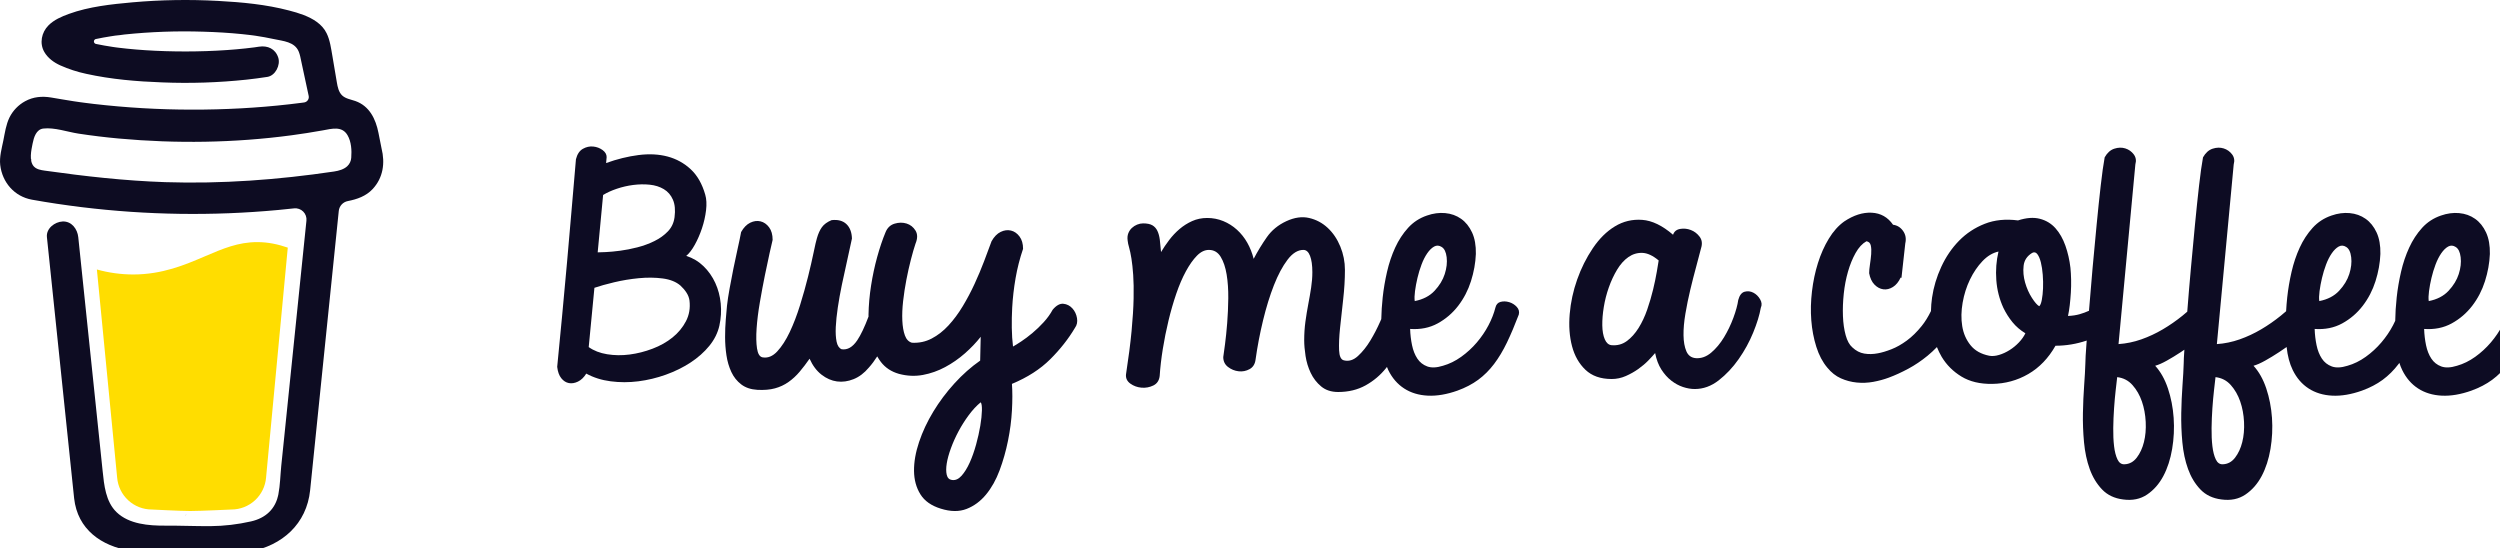 <?xml version="1.0" encoding="UTF-8" standalone="no"?>
<svg
   xmlns:dc="http://purl.org/dc/elements/1.1/"
   xmlns:cc="http://creativecommons.org/ns#"
   xmlns:rdf="http://www.w3.org/1999/02/22-rdf-syntax-ns#"
   xmlns:svg="http://www.w3.org/2000/svg"
   xmlns="http://www.w3.org/2000/svg"
   xmlns:sodipodi="http://sodipodi.sourceforge.net/DTD/sodipodi-0.dtd"
   xmlns:inkscape="http://www.inkscape.org/namespaces/inkscape"
   width="1.5in"
   height="0.329in"
   viewBox="0 0 144 31.584"
   fill="none"
   version="1.1"
   id="svg909"
   sodipodi:docname="bmc_logo_wordmark.svg"
   inkscape:version="1.0.2 (e86c870879, 2021-01-15)">
  <defs
     id="defs913" />
  <sodipodi:namedview
     pagecolor="#ffffff"
     bordercolor="#666666"
     borderopacity="1"
     objecttolerance="10"
     gridtolerance="10"
     guidetolerance="10"
     inkscape:pageopacity="0"
     inkscape:pageshadow="2"
     inkscape:window-width="1920"
     inkscape:window-height="1019"
     id="namedview911"
     showgrid="false"
     inkscape:document-units="in"
     units="in"
     lock-margins="false"
     inkscape:zoom="8.5499839"
     inkscape:cx="72.105399"
     inkscape:cy="15.792002"
     inkscape:window-x="0"
     inkscape:window-y="32"
     inkscape:window-maximized="1"
     inkscape:current-layer="svg909" />
  <g
     id="g936"
     transform="matrix(0.035,0,0,0.035,-1.2530586e-7,1.0101005e-6)">
    <path
       d="m 564.724,212.38 -0.626,-0.368 -1.45,-0.443 c 0.584,0.493 1.314,0.778 2.076,0.811 z"
       fill="#0d0c22"
       id="path871" />
    <path
       d="m 573.852,277.606 -0.7,0.196 z"
       fill="#0d0c22"
       id="path873" />
    <path
       d="m 564.992,212.279 c -0.089,-0.011 -0.177,-0.032 -0.261,-0.062 -0.005,0.058 -0.005,0.116 0,0.174 0.096,-0.012 0.186,-0.051 0.261,-0.112 z"
       fill="#0d0c22"
       id="path875" />
    <path
       d="m 564.727,212.388 h 0.094 v -0.058 z"
       fill="#0d0c22"
       id="path877" />
    <path
       d="m 573.292,277.488 1.056,-0.602 0.393,-0.221 0.357,-0.381 c -0.67,0.289 -1.282,0.697 -1.806,1.204 z"
       fill="#0d0c22"
       id="path879" />
    <path
       d="m 566.552,213.805 -1.032,-0.982 -0.7,-0.381 c 0.376,0.664 0.998,1.153 1.732,1.363 z"
       fill="#0d0c22"
       id="path881" />
    <path
       d="m 306.964,846.743 c -0.824,0.356 -1.546,0.914 -2.1,1.621 l 0.651,-0.418 c 0.442,-0.405 1.068,-0.884 1.449,-1.203 z"
       fill="#0d0c22"
       id="path883" />
    <path
       d="m 457.704,817.085 c 0,-0.934 -0.454,-0.762 -0.343,2.555 0,-0.271 0.11,-0.541 0.159,-0.799 0.062,-0.589 0.111,-1.167 0.184,-1.756 z"
       fill="#0d0c22"
       id="path885" />
    <path
       d="m 442.069,846.743 c -0.824,0.356 -1.546,0.914 -2.1,1.621 l 0.651,-0.418 c 0.442,-0.405 1.068,-0.884 1.449,-1.203 z"
       fill="#0d0c22"
       id="path887" />
    <path
       d="m 200.806,853.794 c -0.626,-0.544 -1.392,-0.902 -2.211,-1.032 0.663,0.32 1.326,0.639 1.768,0.885 z"
       fill="#0d0c22"
       id="path889" />
    <path
       d="m 176.918,830.918 c -0.097,-0.968 -0.394,-1.904 -0.872,-2.751 0.339,0.882 0.622,1.784 0.848,2.702 z"
       fill="#0d0c22"
       id="path891" />
    <path
       d="m 337.376,421.762 c -32.794,14.039 -70.011,29.957 -118.244,29.957 -20.178,-0.04 -40.258,-2.809 -59.694,-8.229 l 33.36,342.501 c 1.18,14.315 7.702,27.663 18.269,37.393 10.567,9.73 24.407,15.129 38.771,15.127 0,0 47.301,2.457 63.084,2.457 16.987,0 67.923,-2.457 67.923,-2.457 14.362,-10e-4 28.199,-5.402 38.763,-15.131 10.565,-9.73 17.084,-23.076 18.265,-37.389 l 35.73,-378.477 c -15.967,-5.454 -32.082,-9.077 -50.248,-9.077 -31.419,-0.013 -56.734,10.809 -85.979,23.325 z"
       fill="#ffdd00"
       id="path893" />
    <path
       d="m 56.171,275.636 0.565,0.529 0.368,0.221 c -0.284,-0.282 -0.597,-0.534 -0.933,-0.75 z"
       fill="#0d0c22"
       id="path895" />
    <path
       d="m 627.869,244.025 -5.023,-25.339 c -4.508,-22.735 -14.739,-44.217 -38.076,-52.435 -7.481,-2.628 -15.968,-3.758 -21.704,-9.199 -5.736,-5.441 -7.431,-13.892 -8.757,-21.728 -2.457,-14.383 -4.766,-28.778 -7.284,-43.137 C 544.851,79.843 543.131,65.976 537.469,54.651 530.1,39.446 514.808,30.553 499.602,24.67 491.81,21.761 483.858,19.3 475.786,17.3 437.796,7.277 397.852,3.593 358.769,1.492 311.858,-1.096 264.822,-0.316 218.022,3.826 183.189,6.995 146.501,10.827 113.399,22.876 101.301,27.286 88.834,32.58 79.634,41.927 68.346,53.411 64.662,71.172 72.903,85.493 c 5.859,10.17 15.783,17.355 26.309,22.109 13.71,6.125 28.029,10.785 42.719,13.904 40.901,9.04 83.264,12.59 125.049,14.1 46.313,1.869 92.701,0.355 138.794,-4.532 11.398,-1.253 22.776,-2.755 34.133,-4.508 13.376,-2.051 21.962,-19.541 18.019,-31.726 C 453.21,80.273 440.535,74.623 426.201,76.822 c -2.113,0.332 -4.213,0.639 -6.326,0.946 l -1.523,0.221 c -4.856,0.614 -9.711,1.187 -14.567,1.72 -10.031,1.081 -20.086,1.965 -30.166,2.653 -22.576,1.572 -45.213,2.297 -67.837,2.334 -22.232,0 -44.475,-0.626 -66.658,-2.088 -10.121,-0.663 -20.217,-1.507 -30.289,-2.53 -4.581,-0.479 -9.15,-0.983 -13.72,-1.548 l -4.348,-0.553 -0.945,-0.135 -4.508,-0.651 c -9.212,-1.388 -18.424,-2.985 -27.538,-4.913 -0.919,-0.204 -1.742,-0.716 -2.332,-1.45 -0.589,-0.735 -0.911,-1.649 -0.911,-2.591 0,-0.942 0.322,-1.856 0.911,-2.591 0.59,-0.735 1.413,-1.246 2.332,-1.45 h 0.172 c 7.898,-1.683 15.857,-3.12 23.841,-4.373 2.661,-0.418 5.33,-0.827 8.008,-1.228 h 0.074 c 4.999,-0.332 10.022,-1.228 14.997,-1.818 43.28,-4.502 86.817,-6.037 130.306,-4.594 21.114,0.614 42.216,1.855 63.231,3.992 4.52,0.467 9.016,0.958 13.511,1.511 1.72,0.209 3.451,0.454 5.183,0.663 l 3.489,0.504 c 10.17,1.515 20.286,3.353 30.35,5.515 14.911,3.243 34.06,4.299 40.692,20.635 2.113,5.183 3.071,10.944 4.238,16.385 l 1.486,6.94 c 0.039,0.124 0.068,0.251 0.086,0.38 3.513,16.377 7.03,32.754 10.551,49.131 0.258,1.21 0.264,2.46 0.018,3.672 -0.247,1.212 -0.74,2.361 -1.45,3.374 -0.71,1.013 -1.621,1.869 -2.677,2.514 -1.055,0.645 -2.232,1.066 -3.457,1.236 h -0.099 l -2.149,0.295 -2.125,0.283 c -6.731,0.876 -13.47,1.695 -20.217,2.456 -13.29,1.515 -26.6,2.825 -39.931,3.931 -26.489,2.202 -53.032,3.647 -79.628,4.335 -13.552,0.361 -27.1,0.528 -40.643,0.504 -53.909,-0.043 -107.771,-3.176 -161.321,-9.384 -5.797,-0.688 -11.594,-1.425 -17.392,-2.174 4.496,0.577 -3.267,-0.442 -4.839,-0.663 -3.685,-0.516 -7.37,-1.053 -11.054,-1.609 -12.369,-1.855 -24.664,-4.14 -37.008,-6.142 -14.923,-2.456 -29.196,-1.228 -42.694,6.142 -11.08,6.063 -20.048,15.361 -25.707,26.653 -5.822,12.037 -7.554,25.142 -10.158,38.076 -2.604,12.934 -6.657,26.85 -5.122,40.127 3.304,28.656 23.337,51.944 52.152,57.152 27.108,4.913 54.362,8.892 81.692,12.282 107.354,13.148 215.81,14.721 323.5,4.692 8.77,-0.819 17.527,-1.711 26.273,-2.677 2.731,-0.301 5.495,0.014 8.089,0.921 2.594,0.906 4.953,2.381 6.903,4.317 1.95,1.936 3.443,4.284 4.368,6.871 0.925,2.588 1.26,5.35 0.98,8.083 l -2.727,26.506 c -5.494,53.561 -10.989,107.117 -16.483,160.669 -5.732,56.238 -11.501,112.472 -17.307,168.702 -1.637,15.836 -3.275,31.669 -4.913,47.497 -1.572,15.587 -1.793,31.665 -4.753,47.067 -4.667,24.221 -21.065,39.096 -44.991,44.537 -21.92,4.988 -44.313,7.607 -66.793,7.812 -24.922,0.135 -49.831,-0.971 -74.752,-0.836 -26.604,0.148 -59.19,-2.309 -79.727,-22.108 -18.043,-17.393 -20.536,-44.623 -22.993,-68.169 -3.275,-31.173 -6.522,-62.343 -9.74,-93.508 L 141.06,507.979 129.379,395.851 c -0.197,-1.855 -0.393,-3.685 -0.577,-5.552 -1.401,-13.376 -10.871,-26.469 -25.794,-25.794 -12.774,0.565 -27.292,11.423 -25.794,25.794 l 8.659,83.129 17.908,171.957 c 5.101,48.843 10.19,97.696 15.267,146.556 0.983,9.359 1.904,18.743 2.936,28.102 5.613,51.145 44.672,78.708 93.041,86.47 28.25,4.545 57.187,5.478 85.855,5.945 36.75,0.59 73.868,2.002 110.016,-4.655 53.564,-9.826 93.753,-45.593 99.489,-101.074 1.638,-16.016 3.275,-32.037 4.913,-48.062 5.445,-52.995 10.882,-105.995 16.311,-158.998 l 17.761,-173.186 8.143,-79.37 c 0.406,-3.935 2.068,-7.636 4.74,-10.554 2.673,-2.917 6.213,-4.897 10.098,-5.647 15.316,-2.984 29.957,-8.082 40.852,-19.738 17.343,-18.559 20.794,-42.756 14.665,-67.149 z M 51.703,261.147 c 0.233,-0.111 -0.197,1.892 -0.381,2.825 -0.037,-1.412 0.037,-2.665 0.381,-2.825 z m 1.486,11.497 c 0.123,-0.086 0.491,0.405 0.872,0.994 -0.577,-0.54 -0.946,-0.945 -0.884,-0.994 z m 1.462,1.928 c 0.528,0.897 0.811,1.462 0,0 z m 2.936,2.383 h 0.074 c 0,0.086 0.135,0.172 0.184,0.258 -0.081,-0.095 -0.172,-0.181 -0.27,-0.258 z m 514.052,-3.562 c -5.502,5.232 -13.793,7.664 -21.986,8.88 -91.874,13.634 -185.086,20.537 -277.968,17.491 -66.473,-2.273 -132.247,-9.655 -198.057,-18.952 -6.448,-0.909 -13.437,-2.089 -17.871,-6.842 -8.352,-8.966 -4.25,-27.022 -2.076,-37.855 1.99,-9.924 5.797,-23.153 17.601,-24.565 18.424,-2.162 39.82,5.613 58.048,8.377 21.945,3.349 43.971,6.03 66.08,8.045 94.355,8.597 190.295,7.259 284.232,-5.319 17.122,-2.301 34.183,-4.974 51.182,-8.02 15.145,-2.715 31.935,-7.812 41.086,7.873 6.276,10.686 7.111,24.983 6.141,37.057 -0.299,5.26 -2.597,10.208 -6.424,13.83 z"
       fill="#0d0c22"
       id="path897" />
    <path
       fill-rule="evenodd"
       clip-rule="evenodd"
       d="m 1128.89,528.658 c -5.36,10.24 -12.74,19.156 -22.12,26.723 -9.39,7.572 -20.34,13.737 -32.86,18.484 -12.51,4.758 -25.11,7.95 -37.77,9.578 -12.67,1.633 -24.97,1.492 -36.884,-0.447 -11.921,-1.927 -22.062,-5.86 -30.398,-11.804 l 9.391,-97.544 c 8.638,-2.967 19.509,-6.013 32.631,-9.132 13.11,-3.113 26.59,-5.345 40.45,-6.679 13.86,-1.339 26.97,-1.181 39.35,0.446 12.35,1.633 22.12,5.566 29.27,11.805 3.87,3.56 7.16,7.419 9.84,11.578 2.68,4.159 4.32,8.465 4.92,12.918 1.48,12.471 -0.45,23.829 -5.82,34.074 z M 992.546,320.873 c 6.262,-3.859 13.784,-7.278 22.574,-10.25 8.79,-2.961 17.81,-5.047 27.05,-6.233 9.23,-1.181 18.25,-1.339 27.05,-0.447 8.78,0.893 16.54,3.34 23.24,7.346 6.71,4.012 11.7,9.805 14.97,17.371 3.28,7.578 4.18,17.156 2.69,28.734 -1.19,9.205 -4.85,17.003 -10.95,23.383 -6.11,6.391 -13.57,11.731 -22.35,16.037 -8.8,4.312 -18.11,7.725 -27.94,10.239 -9.84,2.532 -19.31,4.391 -28.39,5.572 -9.09,1.192 -16.99,1.938 -23.69,2.226 -6.709,0.3 -11.11,0.447 -13.191,0.447 z m 184.624,144.756 c -4.77,-10.386 -11.17,-19.517 -19.22,-27.395 -8.04,-7.865 -17.59,-13.578 -28.61,-17.144 4.77,-3.86 9.46,-9.945 14.08,-18.263 4.62,-8.307 8.57,-17.371 11.85,-27.169 3.27,-9.805 5.51,-19.671 6.7,-29.622 1.19,-9.945 0.74,-18.484 -1.33,-25.615 -5.08,-17.811 -13.05,-31.769 -23.93,-41.867 -10.88,-10.092 -23.54,-17.071 -37.99,-20.936 -14.46,-3.848 -30.4,-4.673 -47.83,-2.447 -17.44,2.227 -35.25,6.606 -53.421,13.139 0,-1.481 0.148,-3.041 0.448,-4.674 0.289,-1.627 0.442,-3.339 0.442,-5.125 0,-4.453 -2.234,-8.307 -6.703,-11.578 -4.469,-3.267 -9.613,-5.193 -15.42,-5.792 -5.813,-0.588 -11.479,0.666 -16.991,3.786 -5.518,3.119 -9.318,8.843 -11.399,17.144 -2.388,26.728 -4.77,54.496 -7.152,83.293 -2.387,28.807 -4.917,57.909 -7.599,87.31 -2.683,29.395 -5.365,58.57 -8.048,87.519 -2.682,28.955 -5.365,56.791 -8.047,83.513 0.896,8.019 3.131,14.257 6.709,18.71 3.573,4.459 7.747,7.132 12.516,8.019 4.764,0.893 9.761,0.067 14.973,-2.453 5.211,-2.514 9.76,-6.905 13.639,-13.138 11.915,6.532 25.328,10.765 40.233,12.697 14.9,1.927 30.02,1.927 45.37,0 15.34,-1.932 30.47,-5.566 45.37,-10.917 14.9,-5.34 28.46,-12.025 40.68,-20.038 12.22,-8.018 22.5,-17.155 30.85,-27.395 8.34,-10.25 13.85,-21.309 16.54,-33.181 2.68,-12.177 3.42,-24.349 2.23,-36.527 -1.19,-12.171 -4.17,-23.45 -8.94,-33.854 z"
       fill="#0d0c23"
       id="path899" />
    <path
       fill-rule="evenodd"
       clip-rule="evenodd"
       d="m 1613.27,700.802 c -1.64,9.799 -3.96,20.117 -6.93,30.961 -2.99,10.832 -6.49,20.71 -10.51,29.621 -4.02,8.906 -8.49,16.099 -13.4,21.598 -4.93,5.492 -10.22,7.798 -15.88,6.91 -4.47,-0.604 -7.3,-3.424 -8.49,-8.464 -1.19,-5.058 -1.19,-11.291 0,-18.71 1.19,-7.425 3.5,-15.817 6.93,-25.169 3.42,-9.352 7.6,-18.636 12.51,-27.836 4.93,-9.21 10.51,-18.037 16.77,-26.502 6.26,-8.459 12.81,-15.517 19.67,-21.156 1.49,1.78 2.16,6.232 2.01,13.364 -0.16,7.125 -1.05,15.59 -2.68,25.383 z m 151.54,-193.308 c -4.02,-4.453 -8.94,-6.973 -14.75,-7.572 -5.81,-0.593 -11.7,2.673 -17.66,9.799 -3.88,7.125 -8.79,13.957 -14.75,20.489 -5.97,6.538 -12.15,12.472 -18.56,17.817 -6.4,5.34 -12.51,9.951 -18.32,13.805 -5.81,3.865 -10.36,6.685 -13.64,8.465 -1.19,-9.499 -1.86,-19.744 -2.01,-30.735 -0.16,-10.985 0.07,-22.117 0.67,-33.401 0.89,-16.037 2.75,-32.215 5.59,-48.552 2.83,-16.331 6.93,-32.368 12.29,-48.111 0,-8.306 -1.94,-15.065 -5.81,-20.263 -3.88,-5.194 -8.57,-8.465 -14.08,-9.799 -5.52,-1.334 -11.17,-0.593 -16.99,2.226 -5.81,2.826 -10.8,7.951 -14.97,15.365 -3.58,9.804 -7.68,20.789 -12.29,32.961 -4.63,12.177 -9.84,24.575 -15.65,37.194 -5.81,12.629 -12.3,24.874 -19.45,36.747 -7.15,11.883 -14.97,22.428 -23.47,31.627 -8.49,9.205 -17.73,16.41 -27.71,21.603 -9.99,5.199 -20.78,7.499 -32.41,6.905 -5.37,-1.486 -9.24,-5.492 -11.63,-12.03 -2.38,-6.527 -3.8,-14.698 -4.24,-24.496 -0.45,-9.799 0,-20.564 1.34,-32.295 1.34,-11.725 3.13,-23.383 5.36,-34.961 2.24,-11.584 4.7,-22.569 7.38,-32.961 2.68,-10.392 5.21,-19.156 7.6,-26.282 3.58,-8.606 3.58,-15.817 0,-21.603 -3.58,-5.792 -8.49,-9.646 -14.75,-11.584 -6.26,-1.927 -12.82,-1.848 -19.67,0.226 -6.86,2.079 -11.78,6.679 -14.75,13.805 -5.07,12.183 -9.69,25.835 -13.86,40.979 -4.18,15.145 -7.53,30.814 -10.06,46.992 -2.54,16.19 -3.96,32.227 -4.25,48.111 -0.02,1.034 0.03,2.017 0.03,3.046 -6.5,17.263 -12.7,30.311 -18.58,39.041 -7.6,11.291 -16.17,16.19 -25.7,14.698 -4.18,-1.78 -6.93,-5.933 -8.27,-12.471 -1.35,-6.527 -1.8,-14.545 -1.35,-24.056 0.46,-9.493 1.57,-20.258 3.35,-32.288 1.8,-12.025 4.03,-24.497 6.71,-37.414 2.69,-12.924 5.52,-25.903 8.49,-38.974 2.98,-13.064 5.66,-25.389 8.06,-36.973 -0.3,-10.392 -3.36,-18.331 -9.17,-23.829 -5.81,-5.487 -13.94,-7.64 -24.36,-6.459 -7.15,2.972 -12.45,6.837 -15.88,11.584 -3.43,4.747 -6.18,10.838 -8.26,18.258 -1.2,3.865 -2.99,11.584 -5.37,23.168 -2.39,11.573 -5.44,24.869 -9.16,39.861 -3.73,15.002 -8.12,30.661 -13.19,46.992 -5.07,16.33 -10.73,31.113 -16.98,44.319 -6.27,13.211 -13.12,23.829 -20.57,31.848 -7.45,8.012 -15.5,11.284 -24.14,9.798 -4.77,-0.893 -7.82,-5.792 -9.16,-14.698 -1.34,-8.911 -1.57,-19.89 -0.67,-32.961 0.89,-13.064 2.68,-27.395 5.36,-42.98 2.68,-15.59 5.43,-30.361 8.27,-44.324 2.83,-13.952 5.44,-26.282 7.83,-36.968 2.38,-10.691 4.02,-17.817 4.91,-21.377 0,-8.612 -1.94,-15.511 -5.81,-20.716 -3.88,-5.187 -8.57,-8.459 -14.08,-9.798 -5.52,-1.334 -11.18,-0.593 -16.99,2.226 -5.81,2.826 -10.8,7.951 -14.98,15.365 -1.49,8.018 -3.43,17.303 -5.81,27.841 -2.39,10.539 -4.69,21.377 -6.92,32.515 -2.24,11.138 -4.33,22.049 -6.26,32.741 -1.94,10.691 -3.36,20.043 -4.25,28.061 -0.6,6.233 -1.27,13.884 -2.01,22.937 -0.75,9.064 -1.12,18.636 -1.12,28.729 0,10.103 0.74,20.122 2.24,30.067 1.48,9.951 4.17,19.083 8.04,27.39 3.87,8.318 9.31,15.144 16.32,20.49 7,5.345 15.87,8.312 26.6,8.911 11.02,0.588 20.63,-0.221 28.83,-2.453 8.2,-2.226 15.64,-5.718 22.35,-10.47 6.71,-4.742 12.81,-10.387 18.33,-16.925 5.51,-6.526 10.95,-13.652 16.32,-21.377 5.06,11.291 11.62,20.044 19.67,26.282 8.04,6.233 16.54,9.951 25.48,11.132 8.93,1.181 18.03,-0.067 27.27,-3.786 9.23,-3.707 17.57,-10.019 25.03,-18.93 4.91,-5.464 9.54,-11.674 13.88,-18.54 1.84,3.215 3.8,6.318 6.01,9.182 7.31,9.511 17.22,16.037 29.74,19.603 13.4,3.566 26.51,4.165 39.33,1.786 12.81,-2.374 25.03,-6.685 36.65,-12.918 11.63,-6.238 22.43,-13.731 32.42,-22.496 9.98,-8.759 18.69,-17.885 26.15,-27.395 -0.31,6.832 -0.45,13.296 -0.45,19.377 0,6.091 -0.15,12.691 -0.45,19.823 -14.9,10.397 -28.98,22.868 -42.24,37.414 -13.27,14.545 -24.89,30.062 -34.87,46.545 -9.98,16.478 -17.81,33.182 -23.46,50.106 -5.67,16.935 -8.43,32.74 -8.28,47.444 0.15,14.697 3.65,27.536 10.5,38.521 6.86,10.991 18.03,18.857 33.53,23.609 16.1,5.052 30.25,5.193 42.47,0.447 12.22,-4.753 22.87,-12.624 31.96,-23.609 9.09,-10.986 16.54,-24.271 22.36,-39.861 5.81,-15.591 10.43,-31.848 13.85,-48.772 3.43,-16.924 5.59,-33.566 6.48,-49.885 0.9,-16.337 0.9,-30.893 0,-43.658 25.63,-10.686 46.64,-24.197 63.03,-40.533 16.39,-16.32 29.95,-33.549 40.68,-51.666 3.28,-4.452 4.4,-9.798 3.36,-16.031 -1.05,-6.238 -3.58,-11.584 -7.6,-16.037 z"
       fill="#0d0c23"
       id="path901" />
    <path
       fill-rule="evenodd"
       clip-rule="evenodd"
       d="m 2328.72,478.992 c 0.89,-6.826 2.23,-14.031 4.02,-21.603 1.78,-7.572 4.02,-14.923 6.71,-22.049 2.67,-7.126 5.8,-13.285 9.38,-18.484 3.58,-5.193 7.38,-8.905 11.4,-11.137 4.03,-2.221 8.12,-2.001 12.3,0.666 4.47,2.679 7.22,8.318 8.27,16.924 1.03,8.624 0,17.823 -3.13,27.621 -3.14,9.805 -8.72,19.004 -16.77,27.616 -8.04,8.617 -18.92,14.251 -32.63,16.924 -0.6,-4.148 -0.45,-9.646 0.45,-16.478 z m 154.89,18.258 c -4.92,-1.475 -9.61,-1.627 -14.08,-0.441 -4.47,1.187 -7.31,4.306 -8.49,9.358 -2.4,9.499 -6.19,19.224 -11.41,29.169 -5.21,9.951 -11.62,19.377 -19.21,28.288 -7.6,8.906 -16.18,16.777 -25.71,23.603 -9.54,6.832 -19.52,11.732 -29.95,14.698 -10.44,3.272 -19.08,3.639 -25.93,1.113 -6.85,-2.514 -12.29,-6.826 -16.31,-12.912 -4.02,-6.086 -6.93,-13.437 -8.72,-22.049 -1.79,-8.612 -2.84,-17.517 -3.13,-26.728 16.98,1.192 32.11,-1.848 45.38,-9.132 13.25,-7.267 24.5,-16.924 33.74,-28.949 9.24,-12.025 16.24,-25.536 21.01,-40.533 4.76,-14.992 7.45,-29.915 8.05,-44.766 0.29,-13.957 -1.79,-25.756 -6.26,-35.407 -4.47,-9.646 -10.51,-17.156 -18.11,-22.496 -7.59,-5.346 -16.31,-8.465 -26.15,-9.352 -9.82,-0.893 -19.82,0.446 -29.95,4.006 -12.22,4.159 -22.57,10.912 -31.06,20.27 -8.5,9.352 -15.58,20.195 -21.24,32.514 -5.66,12.325 -10.13,25.61 -13.41,39.861 -3.28,14.257 -5.66,28.288 -7.15,42.098 -1.34,12.392 -2.06,24.242 -2.31,35.679 -0.64,1.453 -1.26,2.848 -1.94,4.402 -4.62,10.55 -9.99,20.869 -16.09,30.961 -6.11,10.098 -12.89,18.563 -20.34,25.389 -7.45,6.832 -15.2,9.205 -23.25,7.126 -4.76,-1.181 -7.37,-6.685 -7.82,-16.478 -0.44,-9.804 0.07,-21.976 1.56,-36.527 1.5,-14.545 3.21,-30.294 5.15,-47.218 1.93,-16.924 2.9,-33.102 2.9,-48.546 0,-13.364 -2.53,-26.202 -7.6,-38.532 -5.07,-12.314 -12,-22.564 -20.78,-30.729 -8.8,-8.172 -19,-13.591 -30.62,-16.258 -11.63,-2.678 -24.14,-0.893 -37.55,5.34 -13.42,6.239 -24.07,14.997 -31.96,26.282 -7.91,11.29 -15.14,23.163 -21.69,35.634 -2.39,-9.505 -5.88,-18.331 -10.5,-26.502 -4.63,-8.166 -10.28,-15.291 -16.99,-21.383 -6.71,-6.08 -14.24,-10.832 -22.57,-14.251 -8.35,-3.408 -17.15,-5.12 -26.38,-5.12 -8.94,0 -17.21,1.712 -24.81,5.12 -7.6,3.419 -14.53,7.792 -20.79,13.138 -6.26,5.351 -11.92,11.358 -16.99,18.043 -5.06,6.679 -9.54,13.291 -13.4,19.817 -0.61,-7.719 -1.28,-14.471 -2.02,-20.269 -0.74,-5.787 -2.09,-10.686 -4.02,-14.692 -1.94,-4.012 -4.69,-7.052 -8.27,-9.132 -3.58,-2.074 -8.64,-3.119 -15.19,-3.119 -3.29,0 -6.57,0.667 -9.84,2 -3.29,1.339 -6.2,3.199 -8.72,5.572 -2.54,2.385 -4.47,5.272 -5.81,8.685 -1.35,3.413 -1.71,7.352 -1.12,11.805 0.29,3.271 1.12,7.199 2.46,11.804 1.34,4.606 2.6,10.624 3.8,18.037 1.19,7.426 2.16,16.41 2.9,26.949 0.75,10.544 0.97,23.462 0.67,38.753 -0.3,15.297 -1.41,33.182 -3.35,53.671 -1.94,20.49 -5,44.246 -9.16,71.263 -0.6,6.238 1.78,11.29 7.15,15.149 5.36,3.854 11.47,6.08 18.33,6.679 6.85,0.594 13.34,-0.599 19.44,-3.56 6.11,-2.977 9.62,-8.171 10.51,-15.59 0.89,-13.957 2.61,-28.802 5.14,-44.545 2.53,-15.732 5.66,-31.323 9.39,-46.766 3.72,-15.438 7.96,-30.136 12.74,-44.099 4.76,-13.957 10.06,-26.276 15.87,-36.967 5.81,-10.692 11.85,-19.224 18.1,-25.61 6.26,-6.385 12.81,-9.578 19.67,-9.578 8.35,0 14.82,3.781 19.45,11.353 4.61,7.577 7.89,17.308 9.83,29.175 1.94,11.883 2.83,24.88 2.69,38.979 -0.16,14.104 -0.75,27.689 -1.79,40.753 -1.05,13.071 -2.24,24.722 -3.58,34.967 -1.34,10.245 -2.31,17.303 -2.9,21.157 0,6.832 2.6,12.245 7.81,16.257 5.22,4.007 11.03,6.386 17.44,7.126 6.41,0.746 12.44,-0.447 18.11,-3.566 5.66,-3.119 8.93,-8.38 9.83,-15.811 2.98,-21.377 7.08,-42.827 12.29,-64.357 5.21,-21.529 11.18,-40.826 17.89,-57.903 6.7,-17.077 14.15,-31.034 22.35,-41.872 8.19,-10.833 16.91,-16.258 26.15,-16.258 4.76,0 8.42,3.272 10.95,9.799 2.53,6.532 3.8,15.438 3.8,26.722 0,8.318 -0.67,16.857 -2.01,25.615 -1.34,8.759 -2.9,17.817 -4.7,27.169 -1.78,9.358 -3.35,18.93 -4.69,28.729 -1.34,9.804 -2.01,20.043 -2.01,30.734 0,7.426 0.74,16.037 2.23,25.836 1.49,9.793 4.32,19.083 8.49,27.836 4.18,8.764 9.91,16.184 17.22,22.269 7.3,6.086 16.61,9.132 27.93,9.132 16.99,0 32.04,-3.639 45.16,-10.912 13.11,-7.272 24.36,-16.771 33.75,-28.502 0.48,-0.616 0.93,-1.272 1.4,-1.882 0.72,1.735 1.36,3.571 2.17,5.222 6.41,13.064 15.13,23.156 26.16,30.288 11.01,7.125 23.98,11.058 38.89,11.804 14.9,0.735 31.13,-2.011 48.73,-8.244 13.1,-4.753 24.5,-10.692 34.19,-17.817 9.68,-7.126 18.4,-15.811 26.15,-26.056 7.75,-10.245 14.82,-22.049 21.24,-35.408 6.41,-13.37 12.88,-28.655 19.44,-45.884 1.19,-4.741 0.07,-8.974 -3.35,-12.692 -3.43,-3.707 -7.6,-6.306 -12.52,-7.798 z"
       fill="#0d0c23"
       id="path903" />
    <path
       fill-rule="evenodd"
       clip-rule="evenodd"
       d="m 2726.57,447.574 c -1.5,8.764 -3.51,18.421 -6.04,28.954 -2.54,10.545 -5.74,21.456 -9.61,32.741 -3.88,11.285 -8.64,21.456 -14.3,30.509 -5.67,9.063 -12.15,16.257 -19.45,21.603 -7.31,5.345 -15.72,7.572 -25.26,6.679 -4.77,-0.588 -8.42,-3.854 -10.95,-9.799 -2.54,-5.933 -3.88,-13.511 -4.03,-22.716 -0.15,-9.199 0.67,-19.297 2.46,-30.288 1.79,-10.98 4.55,-21.75 8.28,-32.294 3.72,-10.533 8.27,-20.264 13.62,-29.175 5.37,-8.906 11.55,-15.811 18.56,-20.71 7,-4.9 14.68,-7.194 23.02,-6.906 8.34,0.3 17.28,4.453 26.83,12.472 -0.61,3.865 -1.64,10.177 -3.13,18.93 z m 158.91,34.074 c -4.62,-2.373 -9.39,-2.888 -14.3,-1.554 -4.92,1.334 -8.43,5.866 -10.51,13.584 -1.19,8.318 -3.87,18.111 -8.04,29.396 -4.18,11.285 -9.32,21.981 -15.42,32.068 -6.12,10.098 -13.12,18.489 -21.02,25.169 -7.9,6.685 -16.31,9.73 -25.25,9.126 -7.46,-0.588 -12.68,-4.374 -15.65,-11.353 -2.99,-6.978 -4.55,-15.731 -4.69,-26.282 -0.16,-10.533 0.89,-22.411 3.12,-35.628 2.24,-13.211 4.92,-26.349 8.05,-39.425 3.13,-13.059 6.33,-25.61 9.62,-37.635 3.27,-12.024 5.95,-22.196 8.04,-30.508 2.39,-7.425 1.64,-13.732 -2.24,-18.936 -3.87,-5.187 -8.71,-8.906 -14.52,-11.132 -5.82,-2.226 -11.7,-2.82 -17.67,-1.78 -5.96,1.04 -9.82,4.232 -11.62,9.572 -17.58,-15.144 -34.49,-23.309 -50.73,-24.496 -16.25,-1.186 -31.23,2.379 -44.93,10.692 -13.71,8.312 -25.85,20.337 -36.43,36.08 -10.58,15.743 -19.15,32.887 -25.71,51.445 -6.55,18.557 -10.65,37.493 -12.29,56.79 -1.64,19.303 -0.38,36.9 3.8,52.784 4.18,15.884 11.54,28.881 22.13,38.968 10.57,10.098 24.96,15.15 43.14,15.15 8.04,0 15.79,-1.633 23.24,-4.9 7.45,-3.271 14.31,-7.131 20.57,-11.584 6.25,-4.452 11.77,-9.131 16.54,-14.031 4.76,-4.899 8.49,-8.979 11.17,-12.25 2.08,10.691 5.52,19.755 10.28,27.174 4.77,7.42 10.21,13.517 16.32,18.258 6.1,4.747 12.52,8.239 19.22,10.471 6.71,2.226 13.19,3.339 19.45,3.339 14.01,0 27.11,-4.752 39.34,-14.257 12.21,-9.493 23.17,-21.156 32.86,-34.961 9.68,-13.811 17.65,-28.356 23.91,-43.652 6.26,-15.291 10.43,-28.876 12.51,-40.759 2.09,-4.453 1.72,-9.126 -1.11,-14.026 -2.84,-4.899 -6.56,-8.532 -11.18,-10.917 z"
       fill="#0d0c23"
       id="path905" />
    <path
       fill-rule="evenodd"
       clip-rule="evenodd"
       d="m 3690.14,727.546 c -2.53,10.093 -6.48,18.637 -11.84,25.61 -5.36,6.979 -12.07,10.618 -20.12,10.917 -5.06,0.294 -8.94,-2.379 -11.62,-8.018 -2.68,-5.645 -4.54,-12.918 -5.59,-21.824 -1.05,-8.911 -1.49,-18.862 -1.34,-29.847 0.15,-10.985 0.6,-21.823 1.34,-32.515 0.74,-10.685 1.64,-20.642 2.69,-29.842 1.03,-9.21 1.85,-16.325 2.45,-21.376 10.13,1.186 18.56,5.56 25.26,13.138 6.71,7.572 11.84,16.551 15.42,26.948 3.58,10.392 5.66,21.603 6.26,33.628 0.59,12.025 -0.38,23.084 -2.91,33.181 z m -161.82,0 c -2.53,10.093 -6.48,18.637 -11.85,25.61 -5.36,6.979 -12.06,10.618 -20.11,10.917 -5.07,0.294 -8.94,-2.379 -11.62,-8.018 -2.69,-5.645 -4.55,-12.918 -5.59,-21.824 -1.05,-8.911 -1.5,-18.862 -1.34,-29.847 0.14,-10.985 0.59,-21.823 1.34,-32.515 0.74,-10.685 1.63,-20.642 2.68,-29.842 1.04,-9.21 1.86,-16.325 2.46,-21.376 10.13,1.186 18.56,5.56 25.25,13.138 6.71,7.572 11.85,16.551 15.43,26.948 3.58,10.392 5.66,21.603 6.26,33.628 0.59,12.025 -0.38,23.084 -2.91,33.181 z M 3362.26,474.555 c -0.31,7.12 -0.98,13.432 -2.02,18.925 -1.05,5.503 -2.46,8.984 -4.25,10.47 -3.28,-1.785 -7.31,-6.379 -12.07,-13.81 -4.77,-7.42 -8.49,-15.817 -11.18,-25.169 -2.67,-9.352 -3.5,-18.551 -2.45,-27.615 1.03,-9.053 5.74,-16.099 14.08,-21.157 3.27,-1.78 6.1,-1.113 8.49,2.006 2.39,3.12 4.32,7.646 5.82,13.585 1.48,5.944 2.52,12.771 3.12,20.49 0.6,7.724 0.74,15.144 0.46,22.275 z m -39.57,88.859 c -4.62,4.893 -9.77,9.126 -15.42,12.691 -5.67,3.566 -11.48,6.239 -17.44,8.019 -5.96,1.785 -11.33,2.226 -16.09,1.333 -13.41,-2.667 -23.7,-8.464 -30.84,-17.37 -7.16,-8.906 -11.71,-19.371 -13.64,-31.396 -1.94,-12.03 -1.72,-24.875 0.67,-38.533 2.38,-13.658 6.4,-26.349 12.07,-38.08 5.66,-11.731 12.52,-21.829 20.56,-30.289 8.05,-8.464 16.83,-13.731 26.38,-15.816 -3.58,15.144 -4.77,30.814 -3.58,46.992 1.19,16.184 5.07,31.401 11.63,45.653 4.16,8.623 9.16,16.483 14.97,23.609 5.81,7.131 12.89,13.217 21.24,18.263 -2.39,5.052 -5.9,10.024 -10.51,14.924 z m 494.64,-84.406 c 0.89,-6.826 2.23,-14.037 4.02,-21.609 1.78,-7.566 4.02,-14.918 6.7,-22.044 2.68,-7.131 5.81,-13.29 9.39,-18.483 3.58,-5.193 7.38,-8.912 11.4,-11.138 4.02,-2.226 8.12,-2.006 12.29,0.667 4.47,2.678 7.23,8.318 8.27,16.924 1.04,8.617 0,17.817 -3.13,27.621 -3.13,9.798 -8.71,19.004 -16.76,27.61 -8.04,8.623 -18.92,14.257 -32.63,16.93 -0.6,-4.154 -0.45,-9.646 0.45,-16.478 z m 180.15,0 c 0.89,-6.826 2.23,-14.037 4.02,-21.609 1.79,-7.566 4.03,-14.918 6.71,-22.044 2.68,-7.131 5.81,-13.29 9.38,-18.483 3.58,-5.193 7.38,-8.912 11.4,-11.138 4.03,-2.226 8.13,-2.006 12.3,0.667 4.47,2.678 7.22,8.318 8.27,16.924 1.04,8.617 0,17.817 -3.13,27.621 -3.13,9.798 -8.72,19.004 -16.77,27.61 -8.04,8.623 -18.92,14.257 -32.63,16.93 -0.59,-4.154 -0.45,-9.646 0.45,-16.478 z m 167.41,26.056 c -3.43,-3.707 -7.6,-6.307 -12.51,-7.798 -4.92,-1.481 -9.61,-1.628 -14.09,-0.441 -4.47,1.186 -7.3,4.306 -8.49,9.352 -2.39,9.504 -6.19,19.229 -11.4,29.169 -5.22,9.957 -11.62,19.382 -19.22,28.288 -7.6,8.906 -16.17,16.783 -25.7,23.609 -9.55,6.832 -19.53,11.731 -29.95,14.692 -10.44,3.278 -19.08,3.645 -25.94,1.119 -6.85,-2.52 -12.29,-6.826 -16.31,-12.912 -4.02,-6.092 -6.93,-13.438 -8.72,-22.055 -1.78,-8.606 -2.83,-17.512 -3.13,-26.723 16.99,1.193 32.12,-1.848 45.38,-9.131 13.25,-7.273 24.51,-16.93 33.75,-28.955 9.23,-12.019 16.24,-25.53 21.01,-40.527 4.76,-14.998 7.44,-29.916 8.05,-44.766 0.28,-13.957 -1.8,-25.762 -6.27,-35.414 -4.46,-9.645 -10.5,-17.15 -18.1,-22.49 -7.6,-5.351 -16.31,-8.465 -26.15,-9.357 -9.83,-0.893 -19.82,0.452 -29.95,4.006 -12.22,4.165 -22.57,10.917 -31.06,20.269 -8.5,9.358 -15.58,20.202 -21.24,32.515 -5.67,12.33 -10.14,25.609 -13.42,39.866 -3.28,14.252 -5.66,28.288 -7.14,42.093 -1.45,13.398 -2.24,26.22 -2.42,38.493 -1.13,2.447 -2.33,4.905 -3.63,7.38 -5.21,9.957 -11.62,19.382 -19.22,28.288 -7.59,8.906 -16.17,16.783 -25.7,23.609 -9.54,6.832 -19.52,11.731 -29.95,14.692 -10.44,3.278 -19.08,3.645 -25.93,1.119 -6.85,-2.52 -12.29,-6.826 -16.31,-12.912 -4.02,-6.092 -6.93,-13.438 -8.72,-22.055 -1.79,-8.606 -2.84,-17.512 -3.13,-26.723 16.98,1.193 32.11,-1.848 45.37,-9.131 13.26,-7.273 24.51,-16.93 33.75,-28.955 9.24,-12.019 16.24,-25.53 21.01,-40.527 4.76,-14.998 7.45,-29.916 8.05,-44.766 0.29,-13.957 -1.79,-25.762 -6.26,-35.414 -4.47,-9.645 -10.51,-17.15 -18.11,-22.49 -7.6,-5.351 -16.31,-8.465 -26.15,-9.357 -9.83,-0.893 -19.82,0.452 -29.95,4.006 -12.22,4.165 -22.57,10.917 -31.06,20.269 -8.5,9.358 -15.58,20.202 -21.24,32.515 -5.66,12.33 -10.13,25.609 -13.41,39.866 -3.28,14.252 -5.66,28.288 -7.15,42.093 -0.84,7.787 -1.41,15.336 -1.83,22.75 -2.88,2.441 -5.68,4.899 -8.68,7.312 -10.27,8.318 -21.08,15.811 -32.4,22.496 -11.34,6.685 -23.11,12.178 -35.32,16.483 -12.23,4.306 -24.74,6.906 -37.55,7.793 l 27.72,-295.757 c 1.78,-6.238 0.89,-11.725 -2.68,-16.477 -3.58,-4.753 -8.21,-8.019 -13.87,-9.799 -5.66,-1.786 -11.7,-1.633 -18.1,0.441 -6.41,2.085 -11.7,6.837 -15.87,14.251 -2.09,11.29 -4.25,26.728 -6.48,46.325 -2.24,19.597 -4.47,40.98 -6.71,64.142 -2.23,23.163 -4.47,47.066 -6.7,71.709 -2.24,24.654 -4.18,47.664 -5.81,69.041 -0.08,0.95 -0.14,1.808 -0.21,2.747 -2.61,2.203 -5.14,4.424 -7.84,6.605 -10.28,8.318 -21.09,15.811 -32.41,22.496 -11.33,6.685 -23.1,12.178 -35.31,16.483 -12.23,4.306 -24.75,6.906 -37.56,7.793 l 27.72,-295.757 c 1.79,-6.238 0.9,-11.725 -2.68,-16.477 -3.58,-4.753 -8.2,-8.019 -13.86,-9.799 -5.66,-1.786 -11.7,-1.633 -18.11,0.441 -6.41,2.085 -11.69,6.837 -15.86,14.251 -2.09,11.29 -4.25,26.728 -6.48,46.325 -2.24,19.597 -4.48,40.98 -6.71,64.142 -2.24,23.163 -4.47,47.066 -6.71,71.709 -2.23,24.654 -4.17,47.664 -5.81,69.041 -0.03,0.43 -0.06,0.82 -0.09,1.249 -4.69,2.164 -9.79,4.063 -15.33,5.657 -5.67,1.638 -12.07,2.605 -19.22,2.898 1.19,-5.351 2.15,-11.29 2.9,-17.822 0.74,-6.527 1.35,-13.359 1.79,-20.49 0.45,-7.12 0.59,-14.251 0.45,-21.377 -0.16,-7.131 -0.53,-13.658 -1.12,-19.603 -1.49,-12.759 -4.24,-24.863 -8.26,-36.3 -4.03,-11.426 -9.47,-20.999 -16.32,-28.729 -6.86,-7.719 -15.43,-12.917 -25.71,-15.585 -10.28,-2.672 -22.28,-1.785 -35.98,2.668 -20.28,-2.668 -38.53,-0.809 -54.77,5.571 -16.24,6.391 -30.32,15.664 -42.24,27.836 -11.92,12.183 -21.68,26.502 -29.28,42.986 -7.6,16.477 -12.67,33.407 -15.2,50.772 -1.08,7.363 -1.6,14.692 -1.76,22.004 -4.61,9.414 -9.66,17.642 -15.23,24.547 -7.89,9.799 -16.09,17.817 -24.58,24.05 -8.5,6.238 -16.92,10.991 -25.26,14.257 -8.35,3.272 -15.8,5.498 -22.35,6.679 -7.75,1.486 -15.2,1.639 -22.35,0.446 -7.15,-1.181 -13.72,-4.599 -19.67,-10.244 -4.77,-4.154 -8.42,-10.839 -10.95,-20.044 -2.54,-9.205 -4.02,-19.665 -4.47,-31.401 -0.45,-11.731 0,-23.982 1.34,-36.747 1.34,-12.765 3.64,-24.869 6.93,-36.301 3.27,-11.432 7.44,-21.676 12.51,-30.74 5.06,-9.047 11.02,-15.512 17.88,-19.371 3.87,0.599 6.27,2.893 7.16,6.899 0.89,4.012 1.11,8.765 0.67,14.257 -0.45,5.499 -1.12,11.138 -2.01,16.924 -0.9,5.793 -1.35,10.624 -1.35,14.478 1.5,8.018 4.4,14.257 8.72,18.71 4.32,4.452 9.17,7.057 14.53,7.792 5.36,0.746 10.65,-0.514 15.87,-3.786 5.21,-3.261 9.46,-8.459 12.74,-15.591 0.3,0.3 0.74,0.447 1.34,0.447 l 6.26,-56.565 c 1.79,-7.724 0.59,-14.55 -3.58,-20.489 -4.17,-5.939 -9.68,-9.358 -16.54,-10.245 -8.64,-12.471 -20.34,-19.077 -35.09,-19.823 -14.75,-0.74 -29.88,4.085 -45.37,14.477 -9.54,6.838 -17.96,16.257 -25.26,28.282 -7.31,12.031 -13.26,25.389 -17.88,40.087 -4.63,14.698 -7.9,30.22 -9.83,46.551 -1.94,16.331 -2.32,32.221 -1.13,47.653 1.19,15.45 3.96,30 8.28,43.653 4.31,13.663 10.35,25.095 18.11,34.294 6.55,8.019 13.99,13.89 22.34,17.603 8.34,3.712 17.06,6.006 26.15,6.899 9.09,0.887 18.11,0.514 27.05,-1.113 8.94,-1.627 17.44,-3.927 25.48,-6.905 10.43,-3.854 21.16,-8.759 32.19,-14.698 11.02,-5.933 21.6,-13.065 31.74,-21.383 5.32,-4.373 10.46,-9.143 15.42,-14.257 2.26,5.583 4.78,10.986 7.82,16.043 8.05,13.359 18.92,24.202 32.63,32.515 13.7,8.312 30.55,12.313 50.52,12.025 21.46,-0.3 41.27,-5.713 59.45,-16.258 18.18,-10.533 33.08,-26.061 44.71,-46.545 17.41,0 34.53,-2.86 51.37,-8.539 -0.14,1.797 -0.28,3.69 -0.41,5.425 -1.19,15.738 -1.8,26.423 -1.8,32.068 -0.29,9.799 -0.95,21.897 -2,36.295 -1.05,14.404 -1.72,29.548 -2.01,45.433 -0.3,15.884 0.29,31.921 1.78,48.111 1.5,16.178 4.62,30.881 9.39,44.098 4.76,13.206 11.54,24.417 20.34,33.628 8.79,9.2 20.34,14.698 34.65,16.478 15.19,2.074 28.3,-0.599 39.33,-8.019 11.02,-7.425 19.97,-17.591 26.83,-30.508 6.85,-12.924 11.69,-27.842 14.52,-44.766 2.83,-16.924 3.65,-33.927 2.46,-51.004 -1.19,-17.076 -4.32,-33.181 -9.39,-48.32 -5.07,-15.149 -12.07,-27.621 -21.01,-37.425 5.37,-1.475 11.77,-4.294 19.23,-8.459 7.44,-4.153 15.12,-8.832 23.02,-14.031 1.94,-1.277 3.85,-2.622 5.79,-3.933 -0.73,10.522 -1.1,18.026 -1.1,22.422 -0.29,9.799 -0.96,21.897 -2.01,36.295 -1.04,14.404 -1.71,29.548 -2.01,45.433 -0.29,15.884 0.3,31.921 1.79,48.111 1.49,16.178 4.62,30.881 9.38,44.098 4.77,13.206 11.55,24.417 20.34,33.628 8.79,9.2 20.34,14.698 34.65,16.478 15.19,2.074 28.31,-0.599 39.34,-8.019 11.02,-7.425 19.96,-17.591 26.82,-30.508 6.85,-12.924 11.69,-27.842 14.53,-44.766 2.83,-16.924 3.64,-33.927 2.46,-51.004 -1.2,-17.076 -4.33,-33.181 -9.39,-48.32 -5.07,-15.149 -12.07,-27.621 -21.02,-37.425 5.37,-1.475 11.78,-4.294 19.23,-8.459 7.45,-4.153 15.12,-8.832 23.02,-14.031 4.11,-2.701 8.19,-5.487 12.25,-8.352 1.54,14.523 4.84,27.26 10.1,37.973 6.41,13.071 15.12,23.163 26.15,30.294 11.02,7.12 23.99,11.059 38.9,11.799 14.9,0.735 31.13,-2.006 48.73,-8.244 13.1,-4.747 24.5,-10.686 34.19,-17.812 9.68,-7.131 18.4,-15.816 26.15,-26.055 0.45,-0.594 0.87,-1.238 1.31,-1.837 1.38,4.159 2.91,8.154 4.73,11.855 6.41,13.071 15.12,23.163 26.15,30.294 11.02,7.12 23.99,11.059 38.89,11.799 14.9,0.735 31.14,-2.006 48.73,-8.244 13.11,-4.747 24.51,-10.686 34.2,-17.812 9.68,-7.131 18.39,-15.816 26.15,-26.055 7.74,-10.251 14.81,-22.055 21.23,-35.414 6.41,-13.364 12.88,-28.649 19.45,-45.879 1.19,-4.746 0.06,-8.979 -3.36,-12.691 z"
       fill="#0d0c23"
       id="path907" />
  </g>
</svg>

